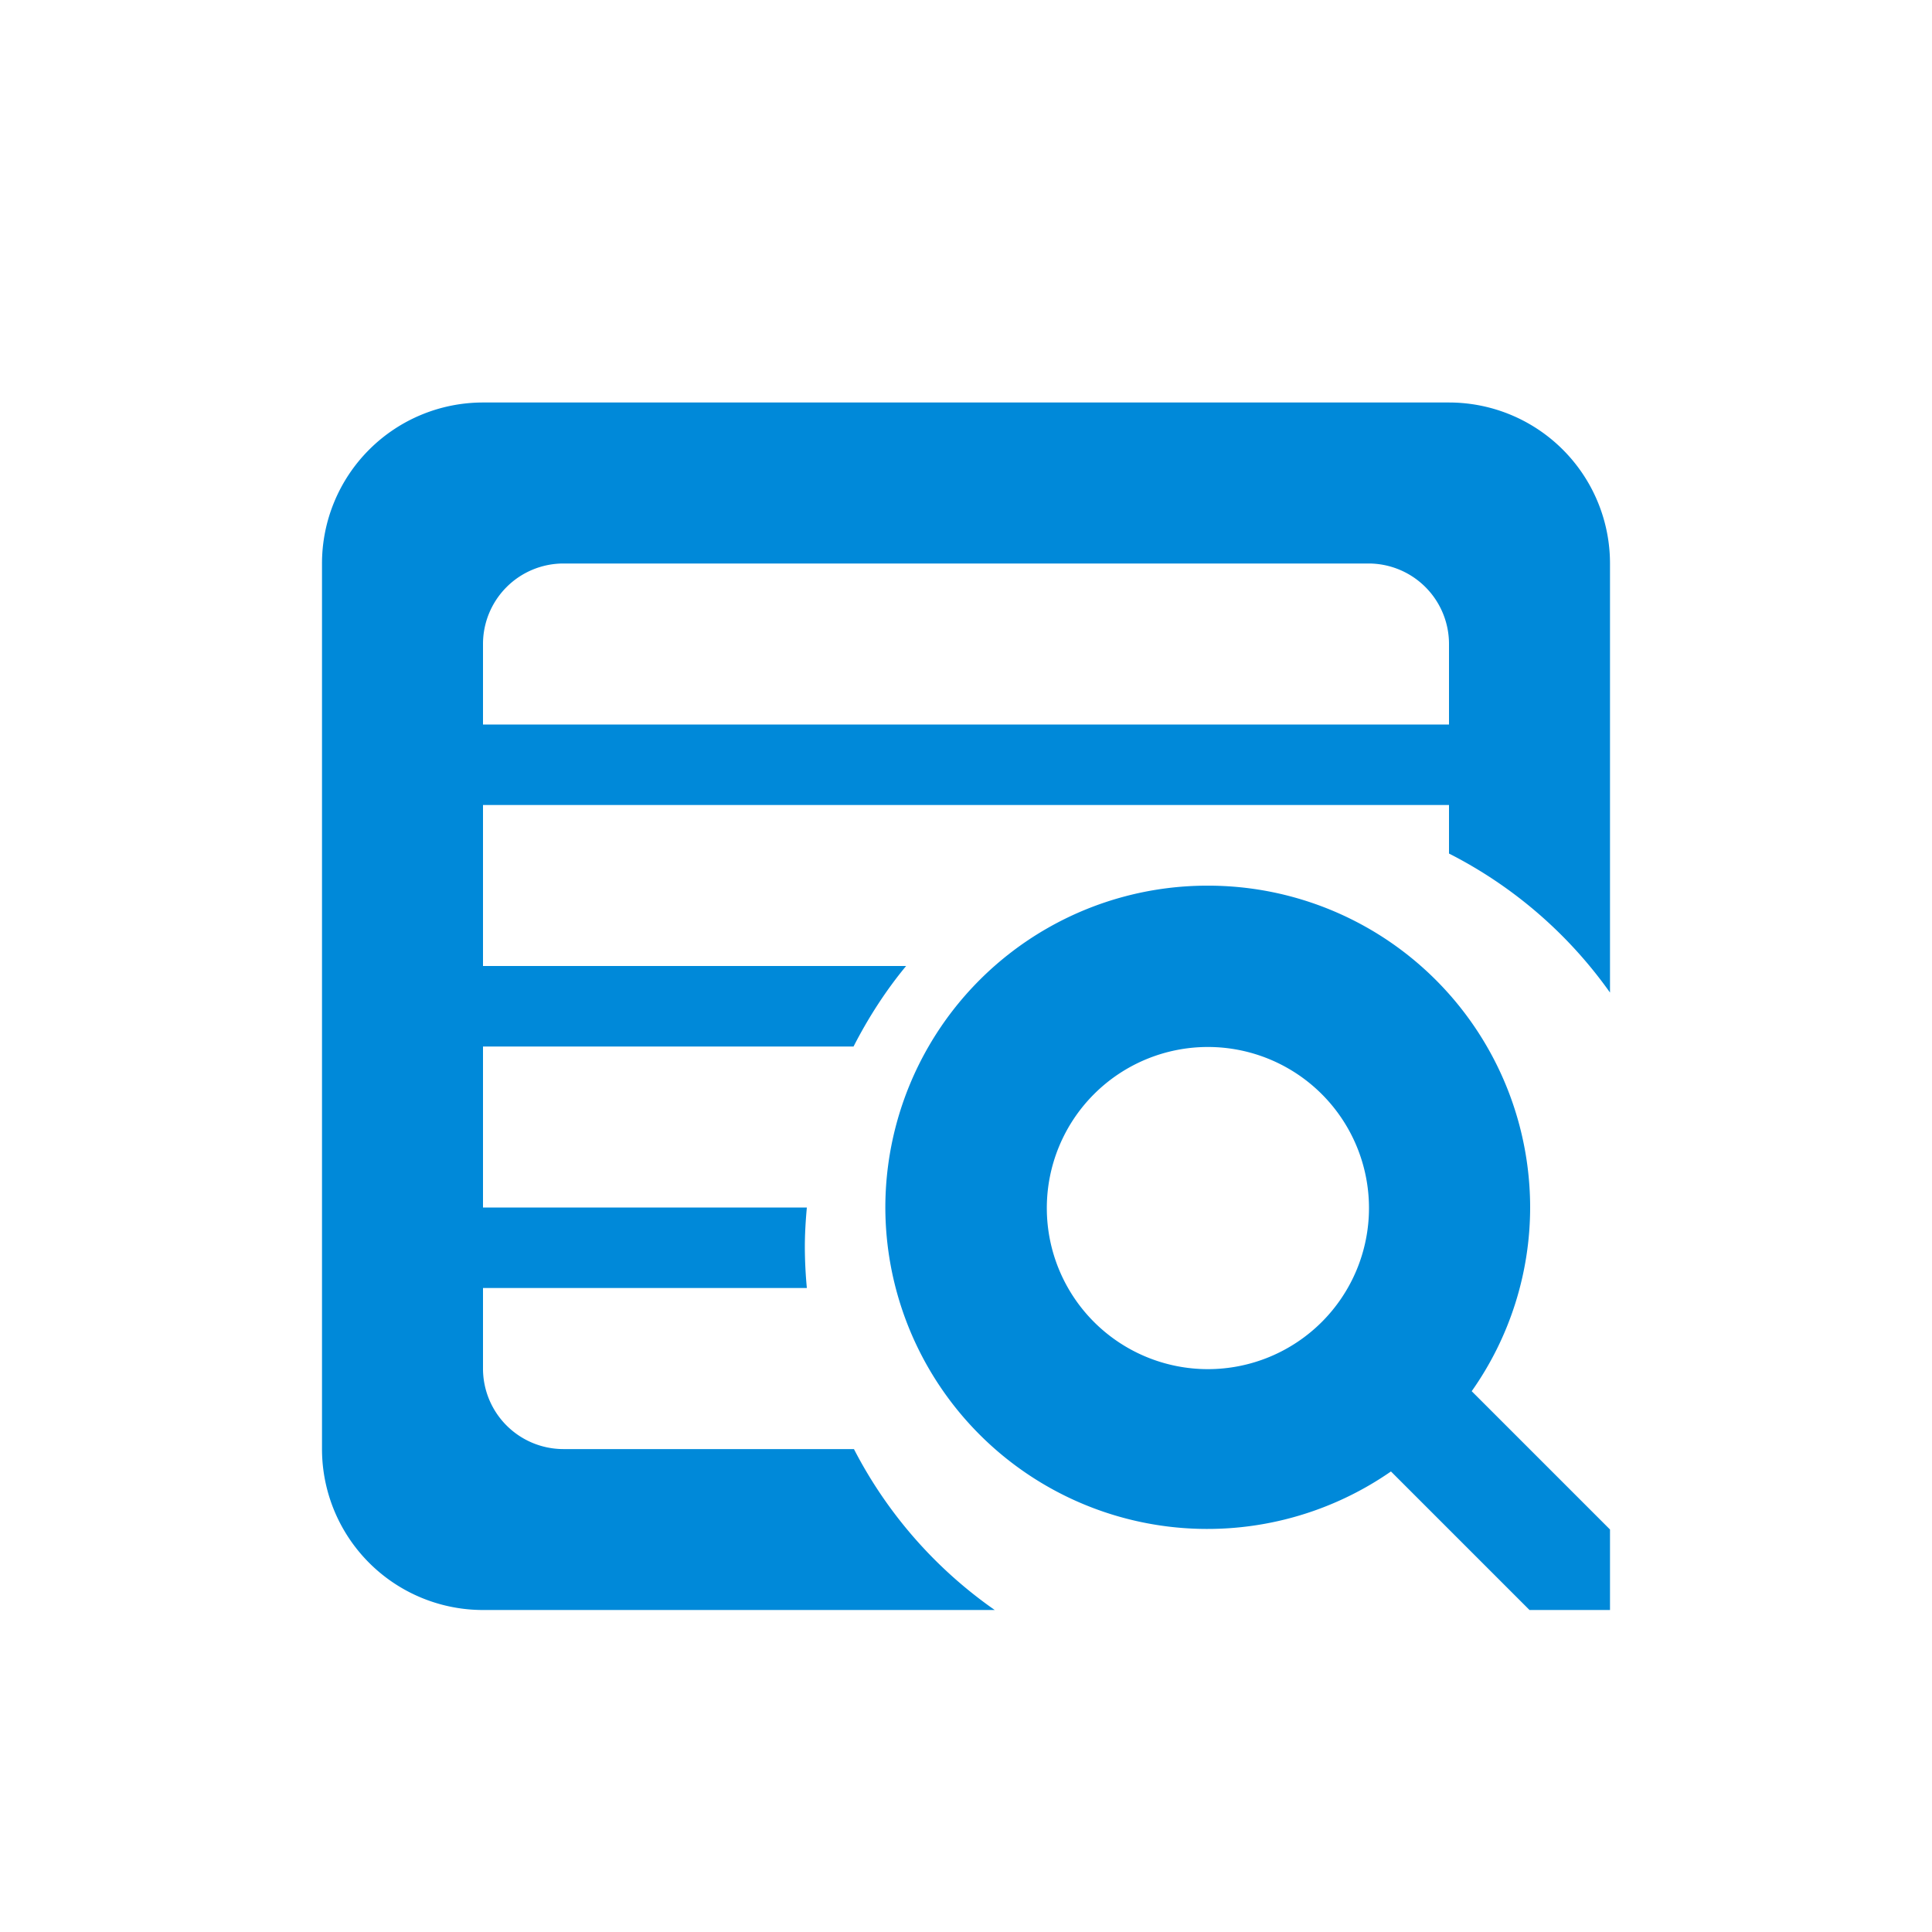 <svg width="24" height="24" xmlns="http://www.w3.org/2000/svg"><g fill="none" fill-rule="evenodd"><path d="M15.005 17.008a2.001 2.001 0 1 1 0-4.002 2.001 2.001 0 0 1 0 4.002m4.003-2.011a4 4 0 0 0-4.005-3.995 4 4 0 0 0-4.005 3.995 4 4 0 0 0 6.281 3.282L19 20h1v-1l-1.718-1.718a3.962 3.962 0 0 0 .726-2.285M18 5H6a2 2 0 0 0-2 2v11a2 2 0 0 0 2 2h6.357a5.524 5.524 0 0 1-1.749-1.999H7A1 1 0 0 1 6 17v-1h4.023a5.617 5.617 0 0 1-.025-.505c0-.167.01-.332.025-.495H6v-2h4.603c.183-.357.4-.694.653-1H6v-2h12V9H6V8a1 1 0 0 1 1-1h10a1 1 0 0 1 1 1v2.603a5.514 5.514 0 0 1 2 1.727V7a2 2 0 0 0-2-2" fill="#0089D9"/></g></svg>